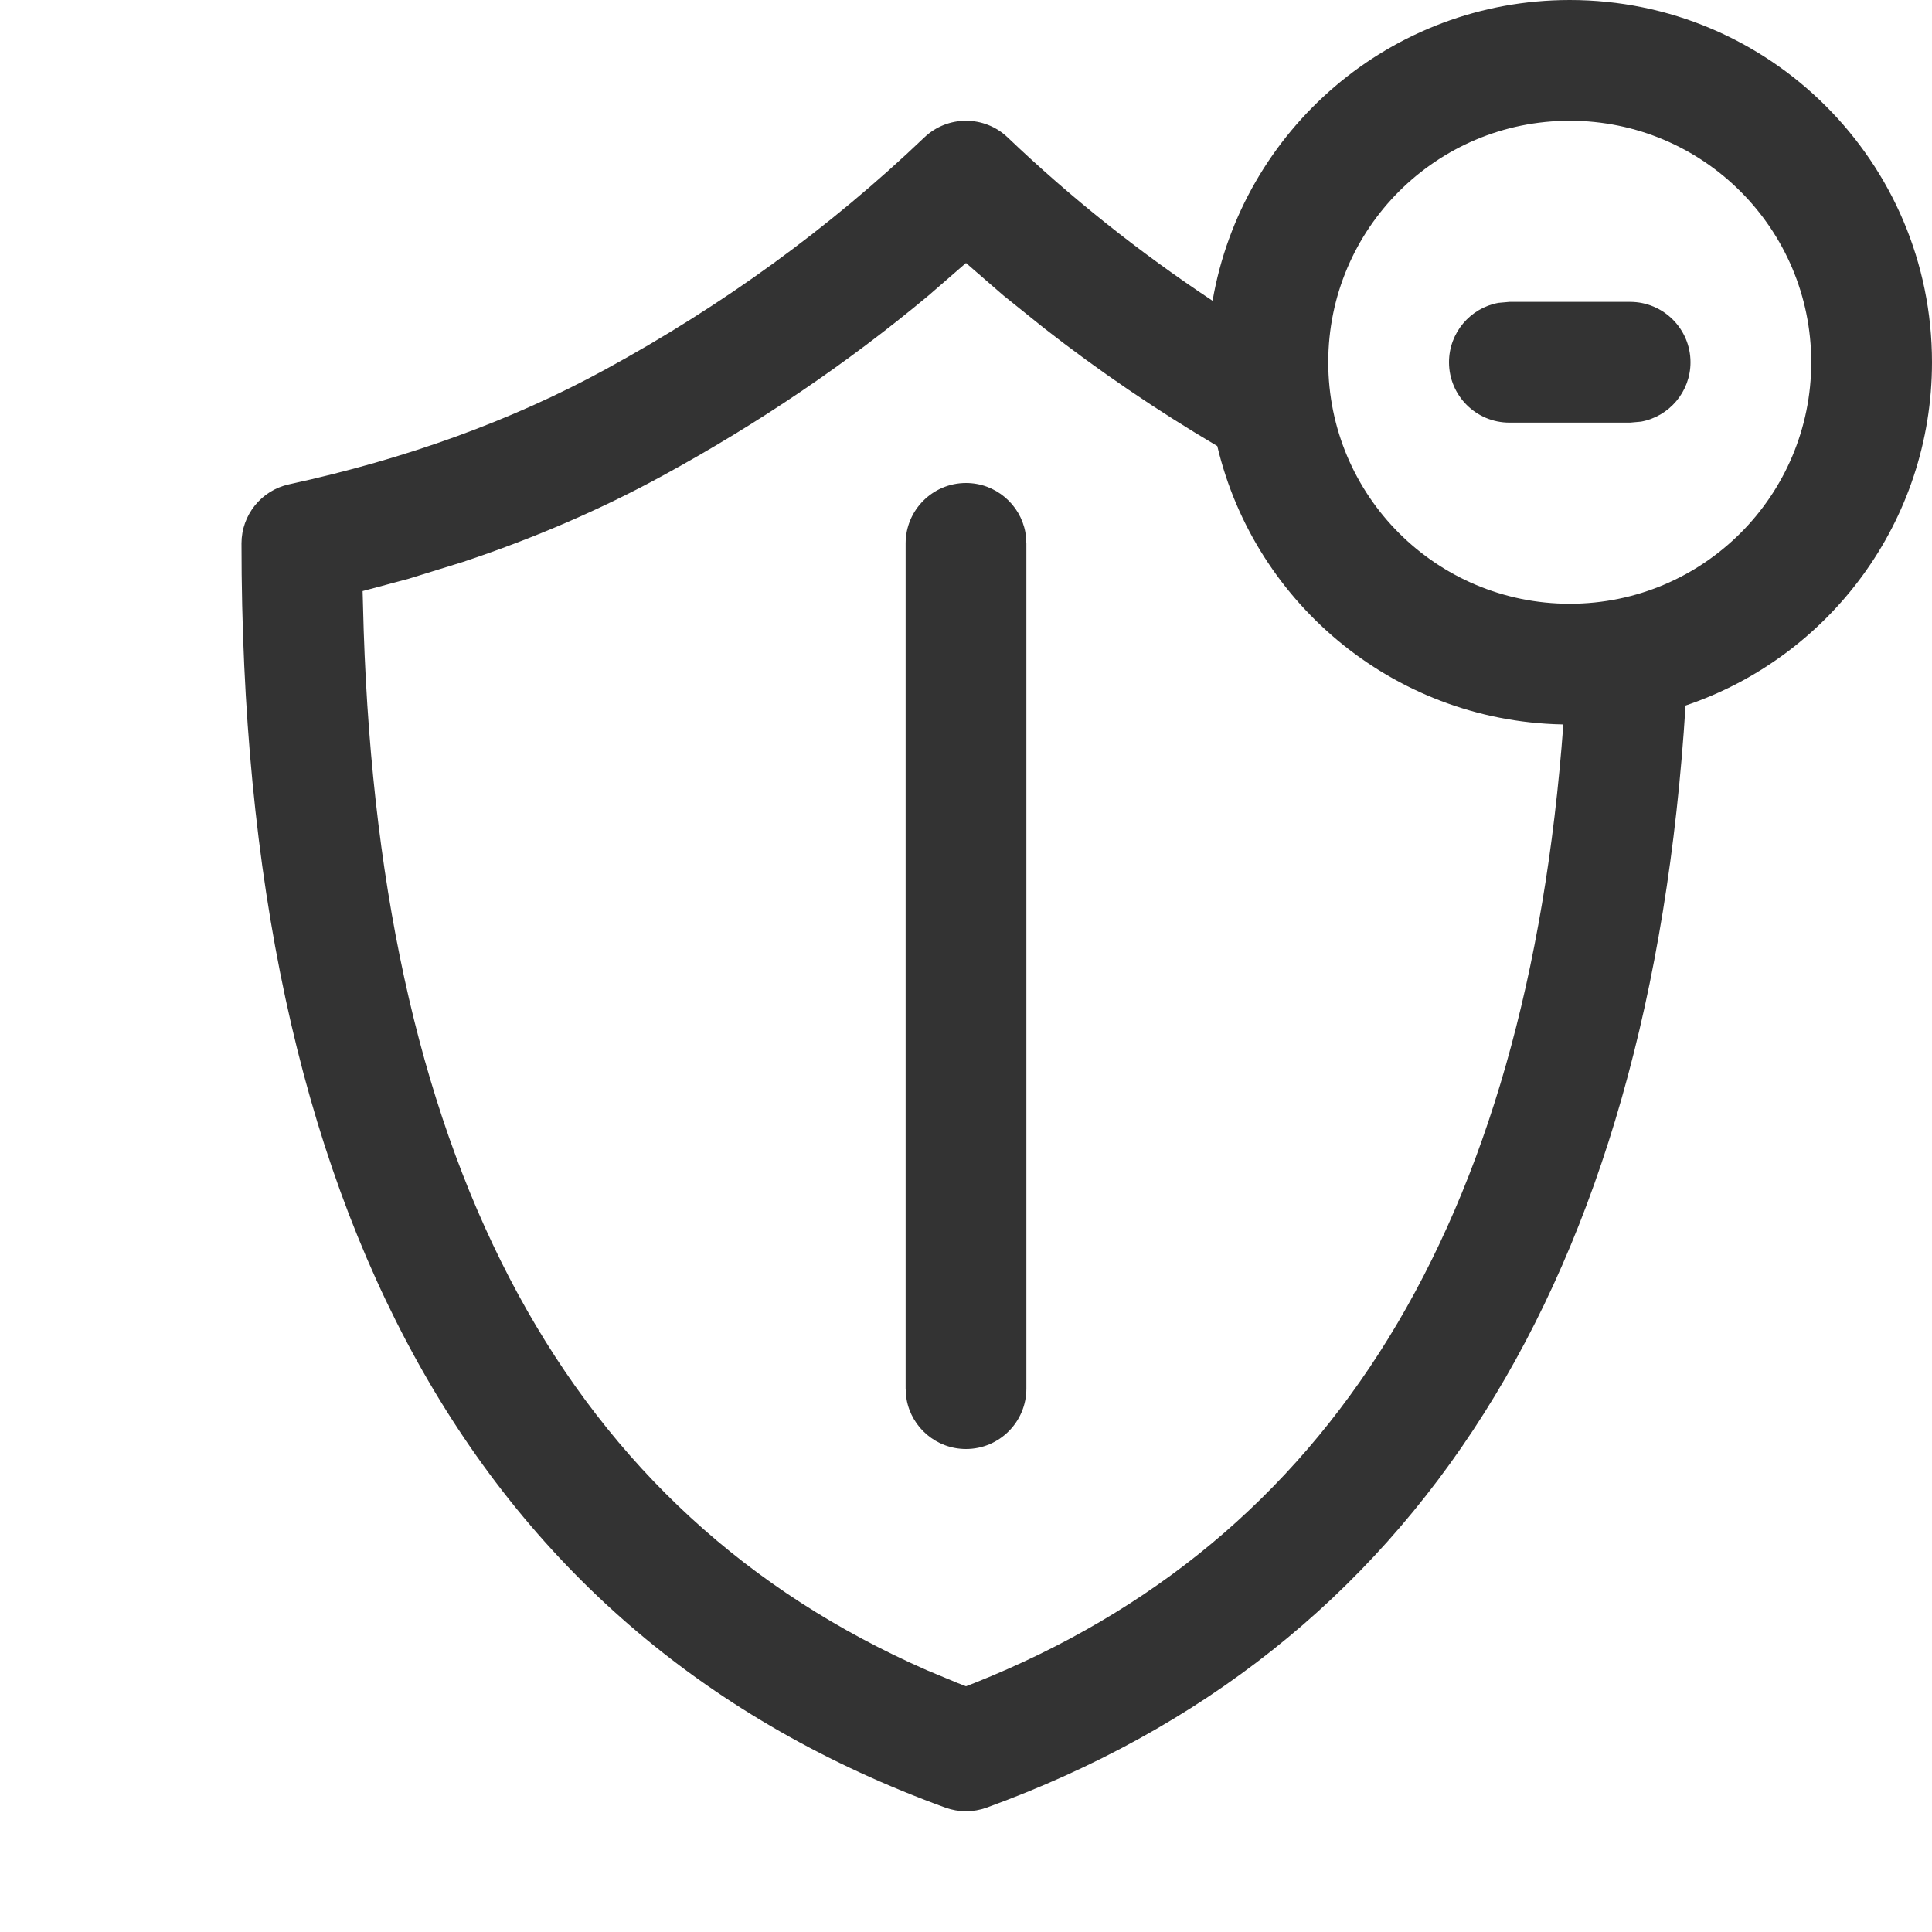 <svg width="16" height="16" viewBox="0 0 16 16" fill="none" xmlns="http://www.w3.org/2000/svg">
<g id="legacy / deal-cancellation">
<g id="trading / trade / deal-cancellation">
<path id="icon" d="M13 0C14.657 0 16 1.343 16 3C16 4.321 15.146 5.443 13.959 5.843C13.662 10.601 11.734 13.674 8.171 14.97C8.06 15.01 7.94 15.01 7.829 14.97C3.942 13.556 2 10.026 2 4.5C2 4.265 2.164 4.061 2.394 4.011C3.366 3.8 4.238 3.483 5.011 3.061C5.99 2.527 6.871 1.886 7.655 1.138C7.848 0.954 8.152 0.954 8.345 1.138C8.868 1.637 9.433 2.087 10.042 2.491C10.286 1.076 11.517 0 13 0ZM8 2.178L7.69 2.447C7.015 3.01 6.281 3.507 5.489 3.939C4.974 4.22 4.422 4.458 3.833 4.654L3.384 4.793L3.003 4.895L3.012 5.221C3.16 9.693 4.716 12.534 7.678 13.833L7.928 13.937L8 13.965L8.072 13.937C11.016 12.762 12.642 10.143 12.947 5.999L13 6C11.582 6 10.394 5.016 10.081 3.694C9.578 3.397 9.099 3.071 8.646 2.717L8.31 2.447L8 2.178ZM8 4C8.245 4 8.45 4.177 8.492 4.41L8.5 4.5V11.5C8.5 11.776 8.276 12 8 12C7.755 12 7.55 11.823 7.508 11.59L7.5 11.5V4.5C7.5 4.224 7.724 4 8 4ZM13 1C11.895 1 11 1.895 11 3C11 4.105 11.895 5 13 5C14.105 5 15 4.105 15 3C15 1.895 14.105 1 13 1ZM13.5 2.5C13.776 2.5 14 2.724 14 3C14 3.245 13.823 3.45 13.59 3.492L13.5 3.5H12.5C12.224 3.5 12 3.276 12 3C12 2.755 12.177 2.55 12.41 2.508L12.5 2.5H13.5Z" fill="#333333"/>
</g>
</g>
</svg>
